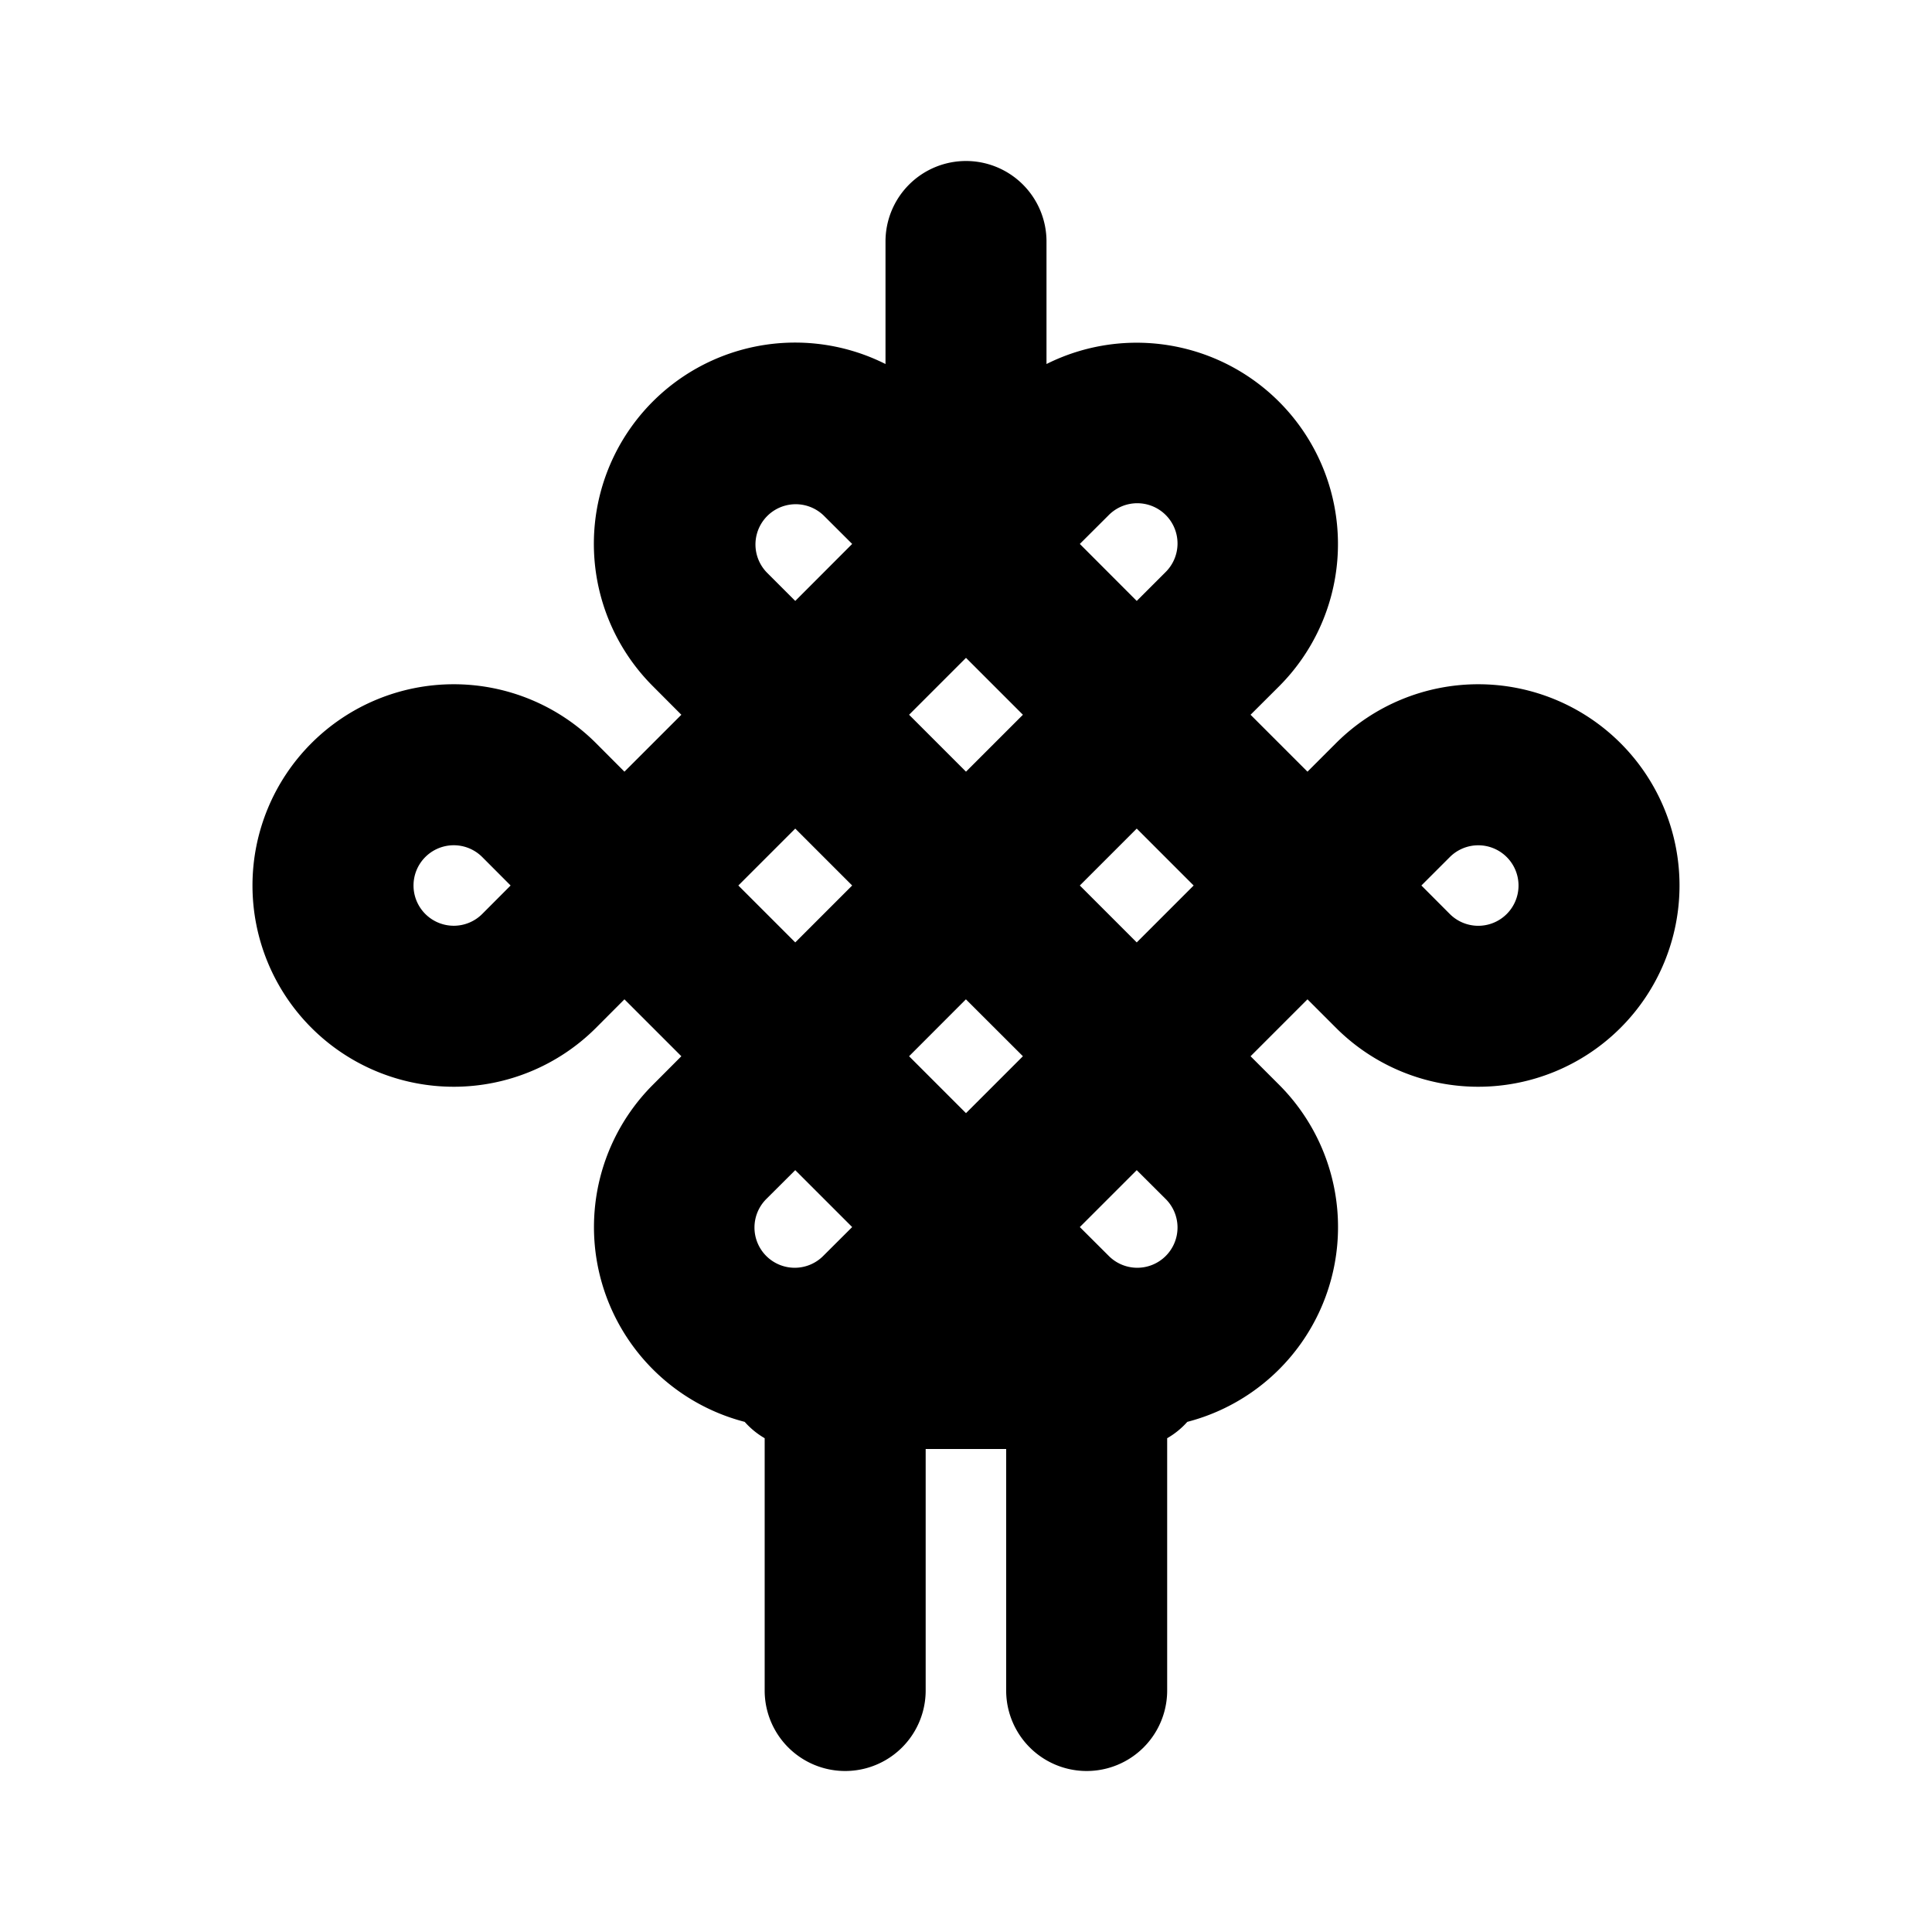 <svg xmlns="http://www.w3.org/2000/svg" width="24" height="24"><g fill="none" fill-rule="evenodd"><path fill="currentColor" d="M12 2a1 1 0 0 1 1 1v1.522a2.501 2.501 0 0 1 2.89 4.003l-.355.354.707.707.354-.354a2.5 2.5 0 1 1 0 3.536l-.354-.354-.707.707.354.354a2.5 2.5 0 0 1-1.14 4.188 1 1 0 0 1-.25.203V21a1 1 0 1 1-2 0v-3h-1v3a1 1 0 1 1-2 0v-3.134a1.005 1.005 0 0 1-.248-.203 2.5 2.5 0 0 1-1.14-4.188l.353-.354-.707-.707-.353.354a2.5 2.5 0 1 1 0-3.536l.353.354.707-.707-.353-.354A2.5 2.5 0 0 1 11 4.522V3a1 1 0 0 1 1-1m-1.414 4.757-.354-.353a.5.5 0 0 0-.707.707l.354.354zm.707 2.122L12 8.172l.707.707-.707.707zm-1.414 1.414L9.172 11l.707.707.707-.707zm2.12 2.121-.706.707.707.707.707-.707zm2.122-.707.707-.707-.707-.707-.707.707zm0 2.829-.707.707.354.353a.5.5 0 1 0 .707-.707zm-4.242 0-.354.353a.5.5 0 1 0 .707.707l.354-.353zm4.242-7.071-.707-.708.354-.353a.5.5 0 1 1 .707.707zM6.343 11l-.353-.354a.5.5 0 1 0 0 .708zm11.314 0 .353.354a.5.5 0 1 0 0-.707z"/></g></svg>